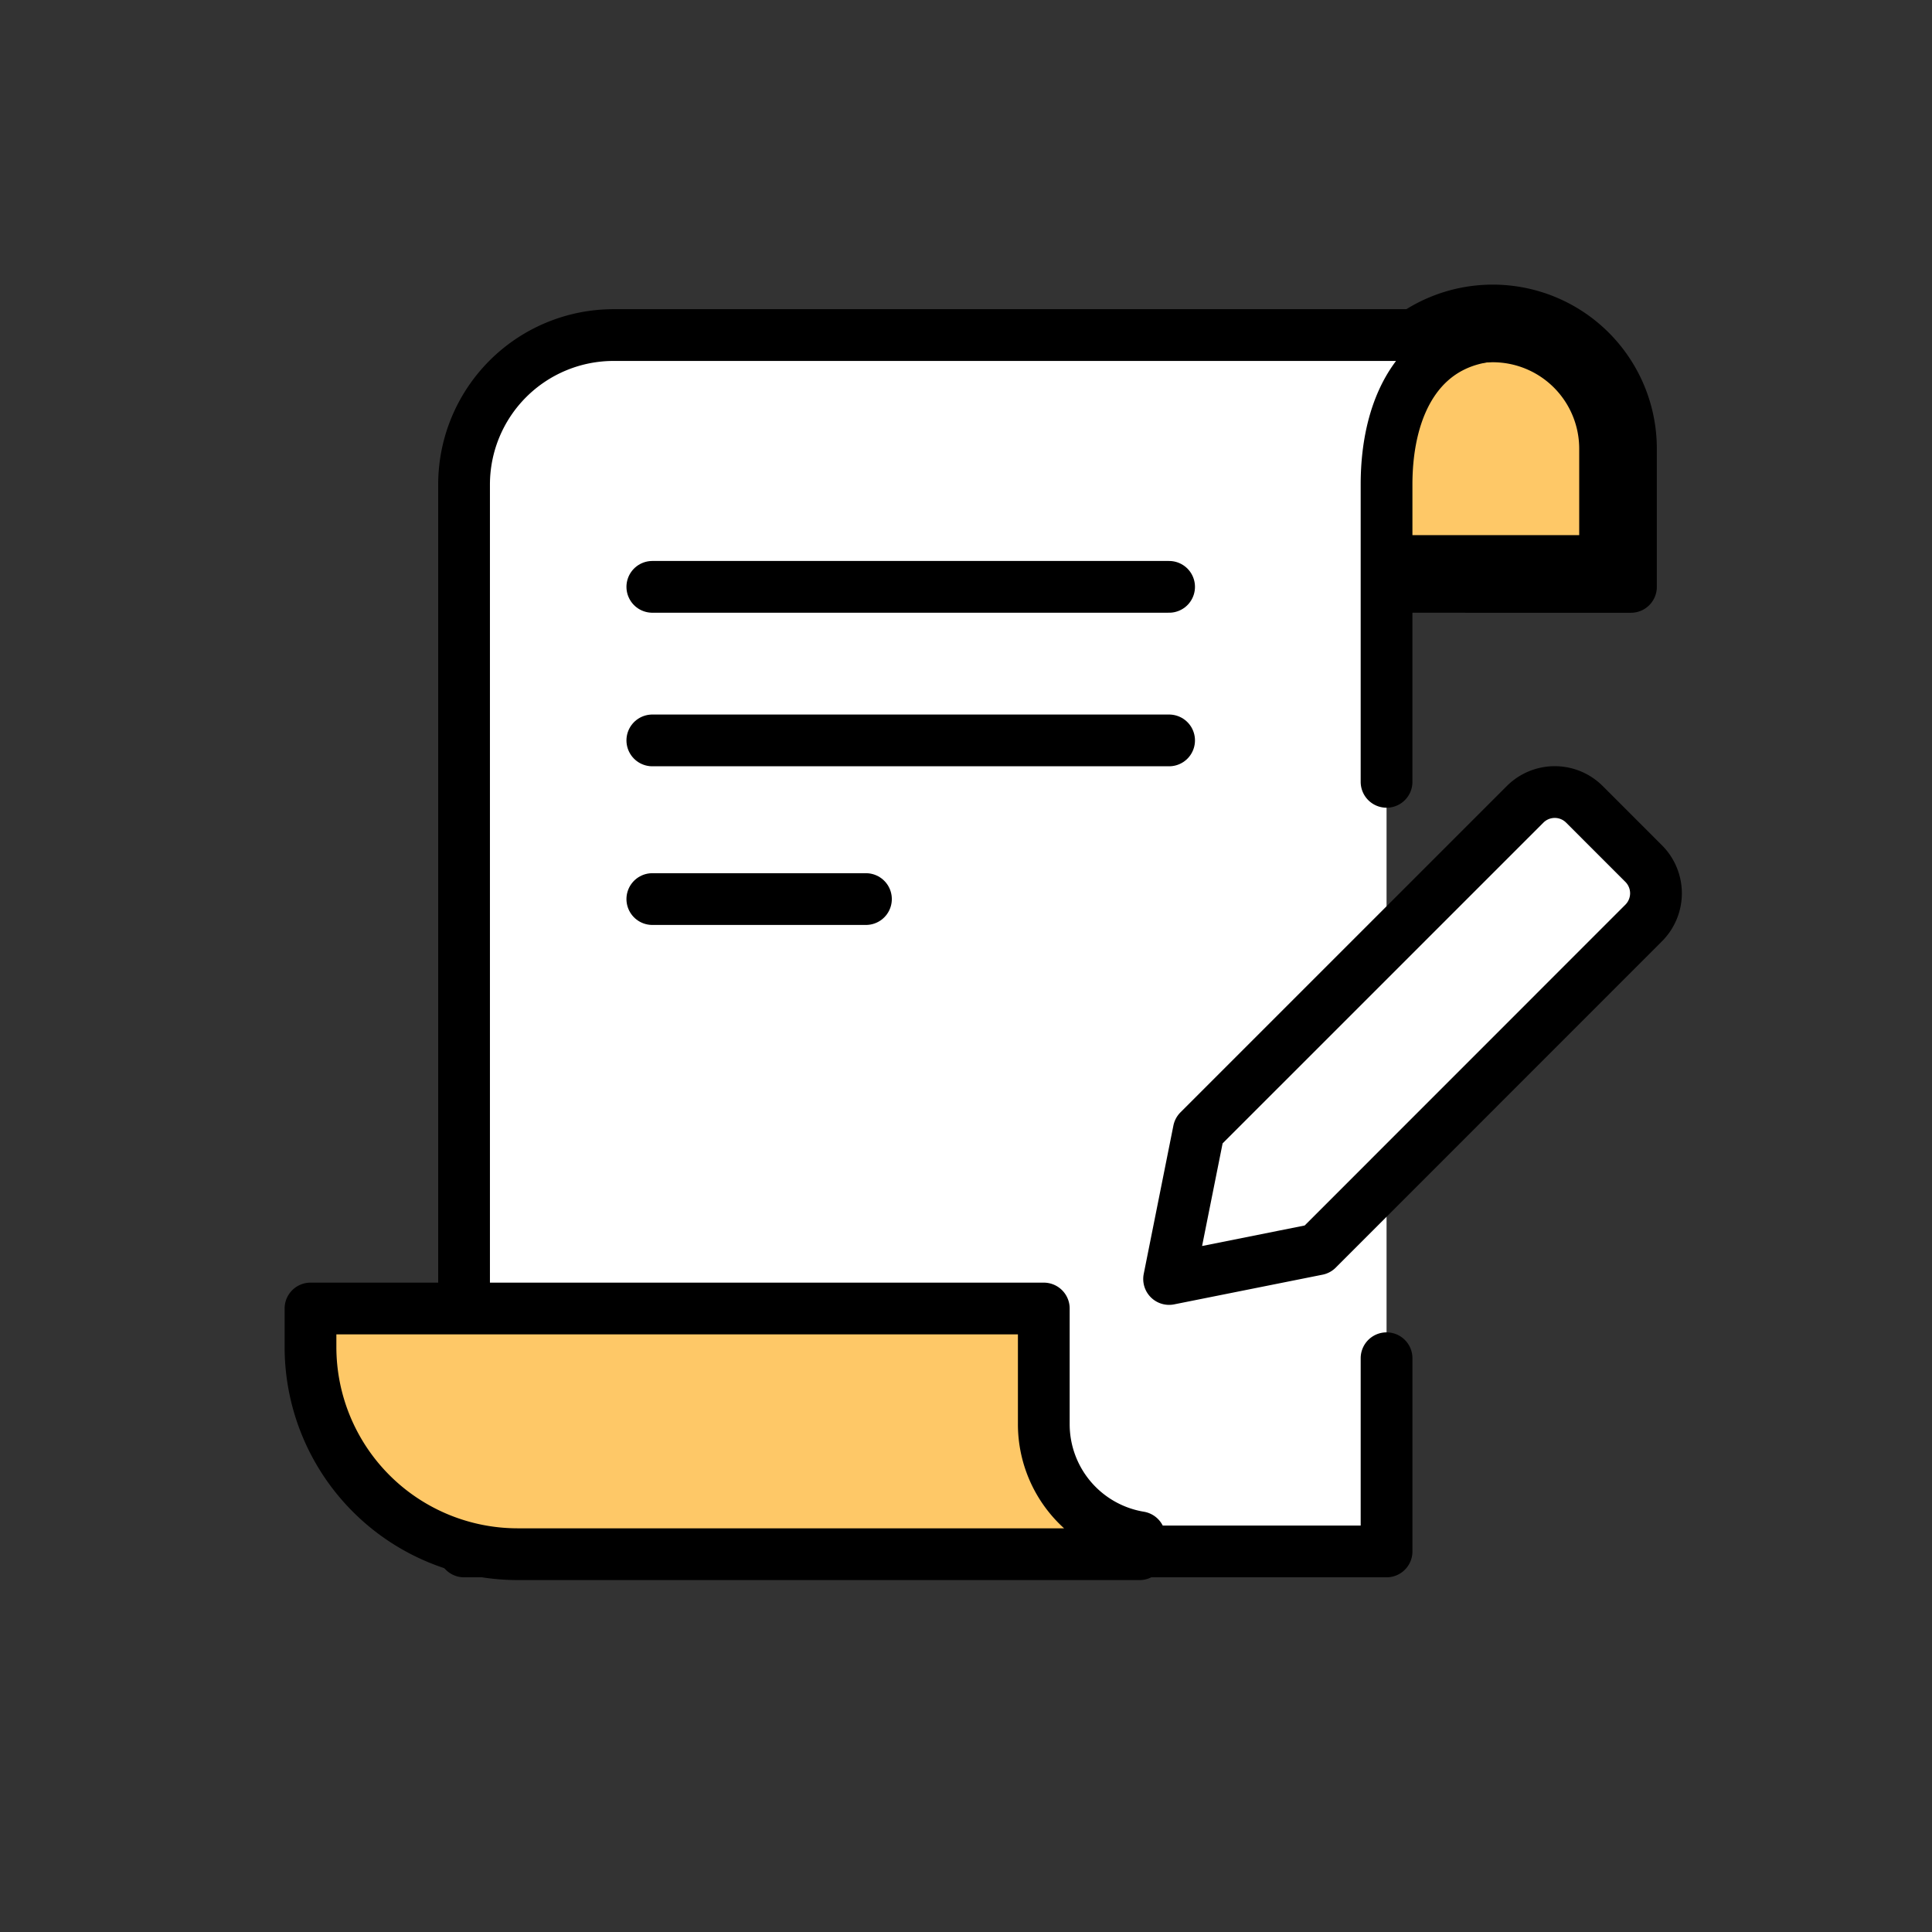 <svg xmlns="http://www.w3.org/2000/svg" width="56" height="56" viewBox="0 0 56 56">
    <rect x="0" y="0" width="56" height="56" fill="#333333" stroke="none"/>
    <defs>
        <style>
            .cls-2{fill:#fec867}.cls-2,.cls-4,.cls-5{stroke:#000;stroke-linecap:round;stroke-width:1.5px}.cls-2,.cls-4{stroke-linejoin:round}.cls-4,.cls-5{fill:#fff;stroke-miterlimit:10}.cls-5{fill:#525ec3}
        </style>
    </defs>
    <g id="ico_mymenu_form" transform="translate(9 9)">
        <g id="사각형_1236" class="cls-2">
            <path d="M4.005 0a4.005 4.005 0 0 1 4.006 4.005v4.006H0V4.005A4.005 4.005 0 0 1 4.005 0z" transform="translate(30.263)"/>
            <path fill="none" d="M4.005.75a3.255 3.255 0 0 1 3.256 3.255v3.231a.025.025 0 0 1-.025.025H.775a.025.025 0 0 1-.025-.025V4.005A3.255 3.255 0 0 1 4.005.75z" transform="translate(30.263)"/>
        </g>
        <path id="선_296" fill="none" stroke="#000" stroke-linecap="round" stroke-linejoin="round" stroke-width="1.5px" d="M0 0L5.146 0" transform="translate(9.54 11.38)"/>
        <path id="패스_3546" d="M325.35 323.908v-8.616c0-2.394 1.05-4.334 3.444-4.334h-25.849a4.334 4.334 0 0 0-4.334 4.334v30.923h26.739v-5.6" class="cls-4" transform="translate(-294.16 -310.246)"/>
        <path id="Stroke_10" d="M4.3 13.254l-4.3.86.86-4.3L10.319.356a1.216 1.216 0 0 1 1.719 0l1.719 1.719a1.217 1.217 0 0 1 0 1.719z" class="cls-4" transform="translate(24.887 13.958)"/>
        <path id="빼기_5" d="M24.033 7.121H6a6.007 6.007 0 0 1-6-6V0h21.255v3.344a3.321 3.321 0 0 0 2.778 3.286v.49z" class="cls-2" transform="translate(0 28.928)"/>
        <path id="Stroke_3" d="M0 .367h14.979" class="cls-5" transform="translate(9.908 12.094)"/>
        <path id="Stroke_3-2" d="M0 .367h14.979" class="cls-5" transform="translate(9.908 7.643)"/>
        <path id="Stroke_5" d="M0 .367h6.192" class="cls-5" transform="translate(9.908 16.693)"/>
    </g>
</svg>
